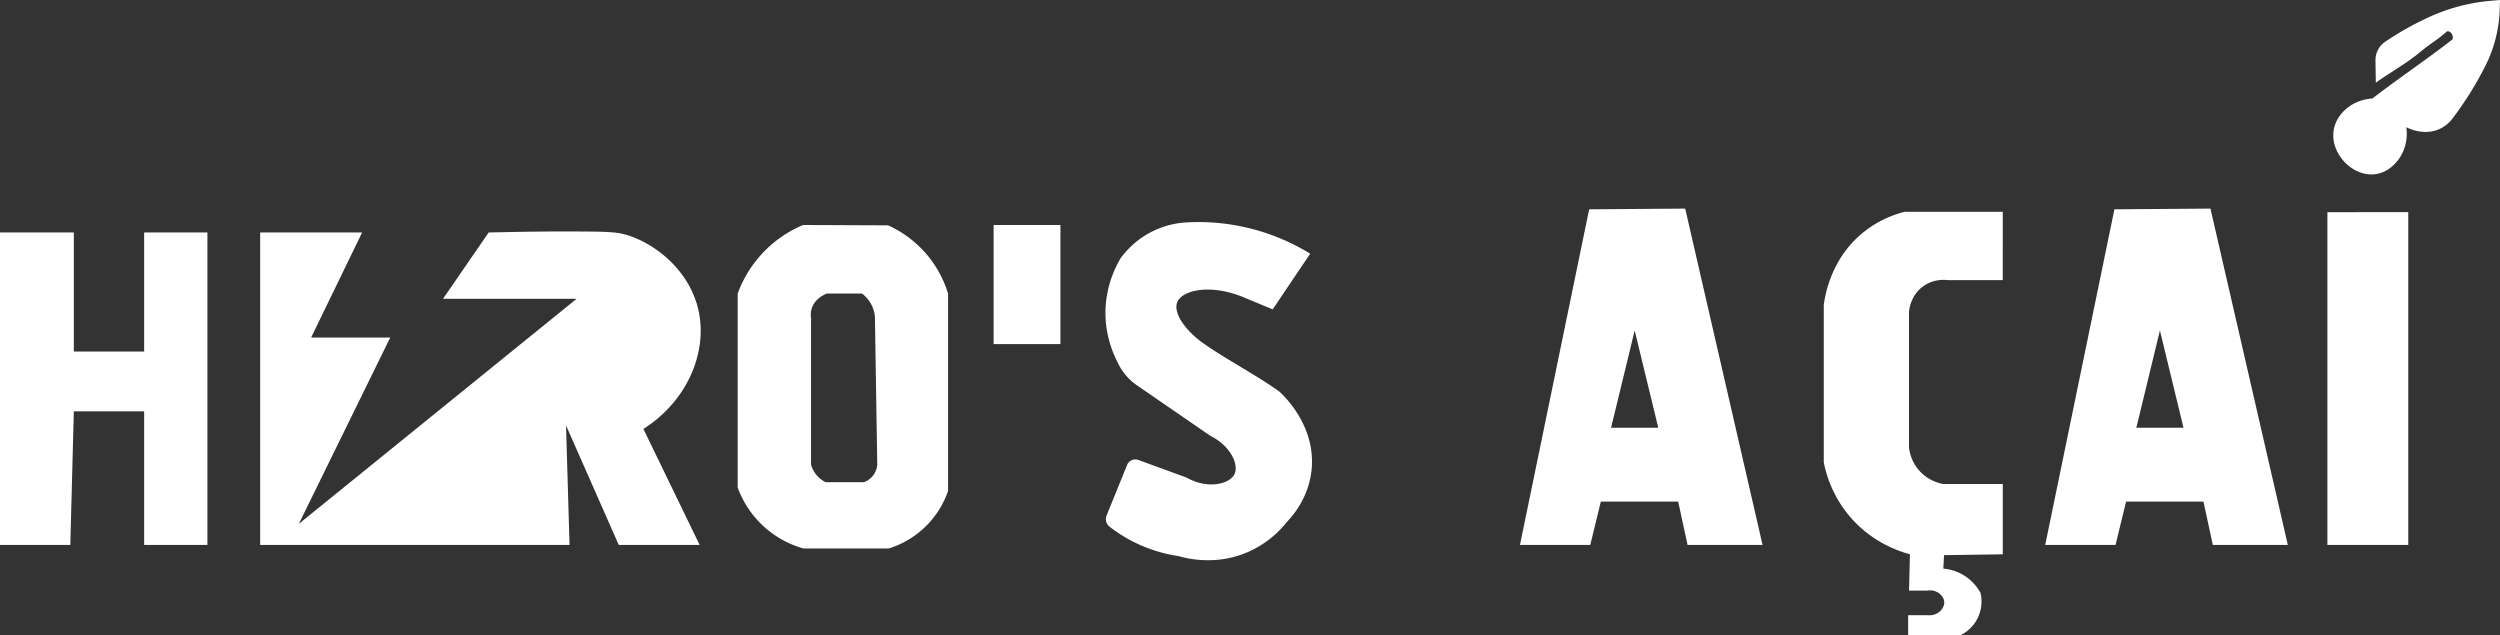<svg id="Camada_1" data-name="Camada 1" xmlns="http://www.w3.org/2000/svg" viewBox="0 0 3786.67 962.51"><rect x="0" y="0" width="3786.67" height="962.51" fill="#333333" stroke="none"/><defs><style>.cls-1{fill:#fff;}</style></defs><polygon class="cls-1" points="0 352.11 111.83 352.11 111.83 532.5 218.33 532.5 218.33 352.11 314.18 352.11 314.18 825.38 218.33 825.38 218.33 623.03 111.83 623.03 106.5 825.38 0 825.38 0 352.11"/><path class="cls-1" d="M501.06,1847.9H655.49L578.28,2007H698.09L559.64,2289.22l420.69-340.81H778L847.2,1847.9c31.16-.8,75-1.61,127.8-1.55,56.55.06,68.76,1.06,84.31,6.21,41.52,13.75,87,50.51,103,103,20.29,66.89-11.6,146.06-80.77,189.94q42.6,87.86,85.21,175.73H1044.23l-79.88-181.06,5.32,181.06H501.06Z" transform="translate(-107 -1495.79)"/><path class="cls-1" d="M1509.73,1880.07a167.28,167.28,0,0,0-57.68-43c-42.72,0-86-.44-128.7-.44a179.2,179.2,0,0,0-99,103.84V2234.2a148.82,148.82,0,0,0,99.41,92.3h129.58a138.38,138.38,0,0,0,89.64-87V1940.43A167.24,167.24,0,0,0,1509.73,1880.07Zm-79.29,334.6a31.22,31.22,0,0,1-15.09,11.54h-57.69a42.69,42.69,0,0,1-22.19-26.63V1977.7a32.47,32.47,0,0,1,.89-14.2c4.75-16,20.71-22.19,23.08-23.07h53.25a50.5,50.5,0,0,1,15.08,18.63,49.8,49.8,0,0,1,4.44,16q1.79,112.27,3.55,224.54A30.83,30.83,0,0,1,1430.44,2214.67Z" transform="translate(-107 -1495.79)"/><rect class="cls-1" x="1505.02" y="340.79" width="101.18" height="180.39"/><path class="cls-1" d="M1783.1,2276.68l31.07-76.63a13.43,13.43,0,0,1,17-7.57l73,26.63c32.94,18.63,65.79,9.53,72.78-5.33,6.62-14.1-5.77-42.48-36.39-57.68l-111.24-76.53a85.73,85.73,0,0,1-26.37-28.84c-11-19.85-23.7-51.52-21.26-90.78a163.61,163.61,0,0,1,23.08-73.66,138.75,138.75,0,0,1,24-24.85q1.1-.89,2.19-1.74a132.09,132.09,0,0,1,74.2-27.07,322.55,322.55,0,0,1,186.32,47.44l-56.8,84.32-47-19.53c-49.74-19.36-90.6-9.14-97.63,8.88-5.93,15.21,10.43,40.6,37.28,60.35,36.38,26,80.76,48.52,117.15,74.55,5.19,4.59,57.46,52.32,48.81,121.59-5,40.11-27.82,66.52-37.27,76.33a153.7,153.7,0,0,1-58.58,45.27c-48,21-92.11,10.1-105.62,6.21a222.61,222.61,0,0,1-104.21-44.52A14.47,14.47,0,0,1,1783.1,2276.68Z" transform="translate(-107 -1495.79)"/><path class="cls-1" d="M2659.52,1811.74l-145.46,1.08-104.82,508.35h106.5l16-65.67h117.15l14.2,65.67h113.61Zm-112.27,331.93L2583,1996.34l35.73,147.33Z" transform="translate(-107 -1495.79)"/><path class="cls-1" d="M3455.11,1811.74l-145.47,1.08-104.81,508.35h106.5l16-65.67h117.16l14.2,65.67h113.6Zm-112.27,331.93,35.72-147.33,35.72,147.33Z" transform="translate(-107 -1495.79)"/><path class="cls-1" d="M3140.56,2335.38V2228.87H3050c-5.35-1-25.07-5.57-39.06-24a63.73,63.73,0,0,1-12.42-31.06V1967.94c.27-3.15,2.52-25.34,22.19-39,15.64-10.9,32.17-9.39,36.39-8.88h83.42V1816.62H2991.9a163,163,0,0,0-65.23,33.28c-46.47,39.29-55.3,92.85-57.25,107.83V2196a180.58,180.58,0,0,0,36.84,79c34.12,42,77.47,56,93.63,60.36q-.66,27.51-1.33,55h28c13.36-2.23,24.54,7.2,25.29,16.87.78,10.1-9.75,21.59-24,20.41h-30.62v30.62h78.54a56.81,56.81,0,0,0,31.07-64.35,71.46,71.46,0,0,0-26.63-27.51,70.72,70.72,0,0,0-29.73-9.32q.57-10.22,1.13-20.42Z" transform="translate(-107 -1495.79)"/><polygon class="cls-1" points="3525.25 321.42 3647.73 321.27 3647.73 825.38 3525.25 825.38 3525.25 321.42"/><path class="cls-1" d="M3751.83,1688.51c4.91,35.86-18.41,66.7-46.15,71-34.34,5.32-69.78-30.91-63.9-66.57,4.15-25.18,28.25-46.15,58.57-47.92,39.73-30.65,81.11-58.29,120.61-89,2.59-2,.87-8.57-1.66-10.65h0c-3-2.44-4.84-3.27-7.66-.67-11.07,10.22-25,18.23-37.27,28.62-21.28,18-48.7,33.12-68.81,47.72l-.51-33.8a33.53,33.53,0,0,1,14.78-28.26l2.71-1.82a464.3,464.3,0,0,1,65.6-36.35,280.51,280.51,0,0,1,91.32-23.78l14.21-1.24q-.23,7.17-.44,14.35a202.45,202.45,0,0,1-21.38,84.74c-6.25,12.44-13.37,25.38-21.51,38.61-9.56,15.55-19.34,29.59-28.91,42.15a50.26,50.26,0,0,1-39.88,20h-.43A66,66,0,0,1,3751.83,1688.51Z" transform="translate(-107 -1495.79)"/></svg>